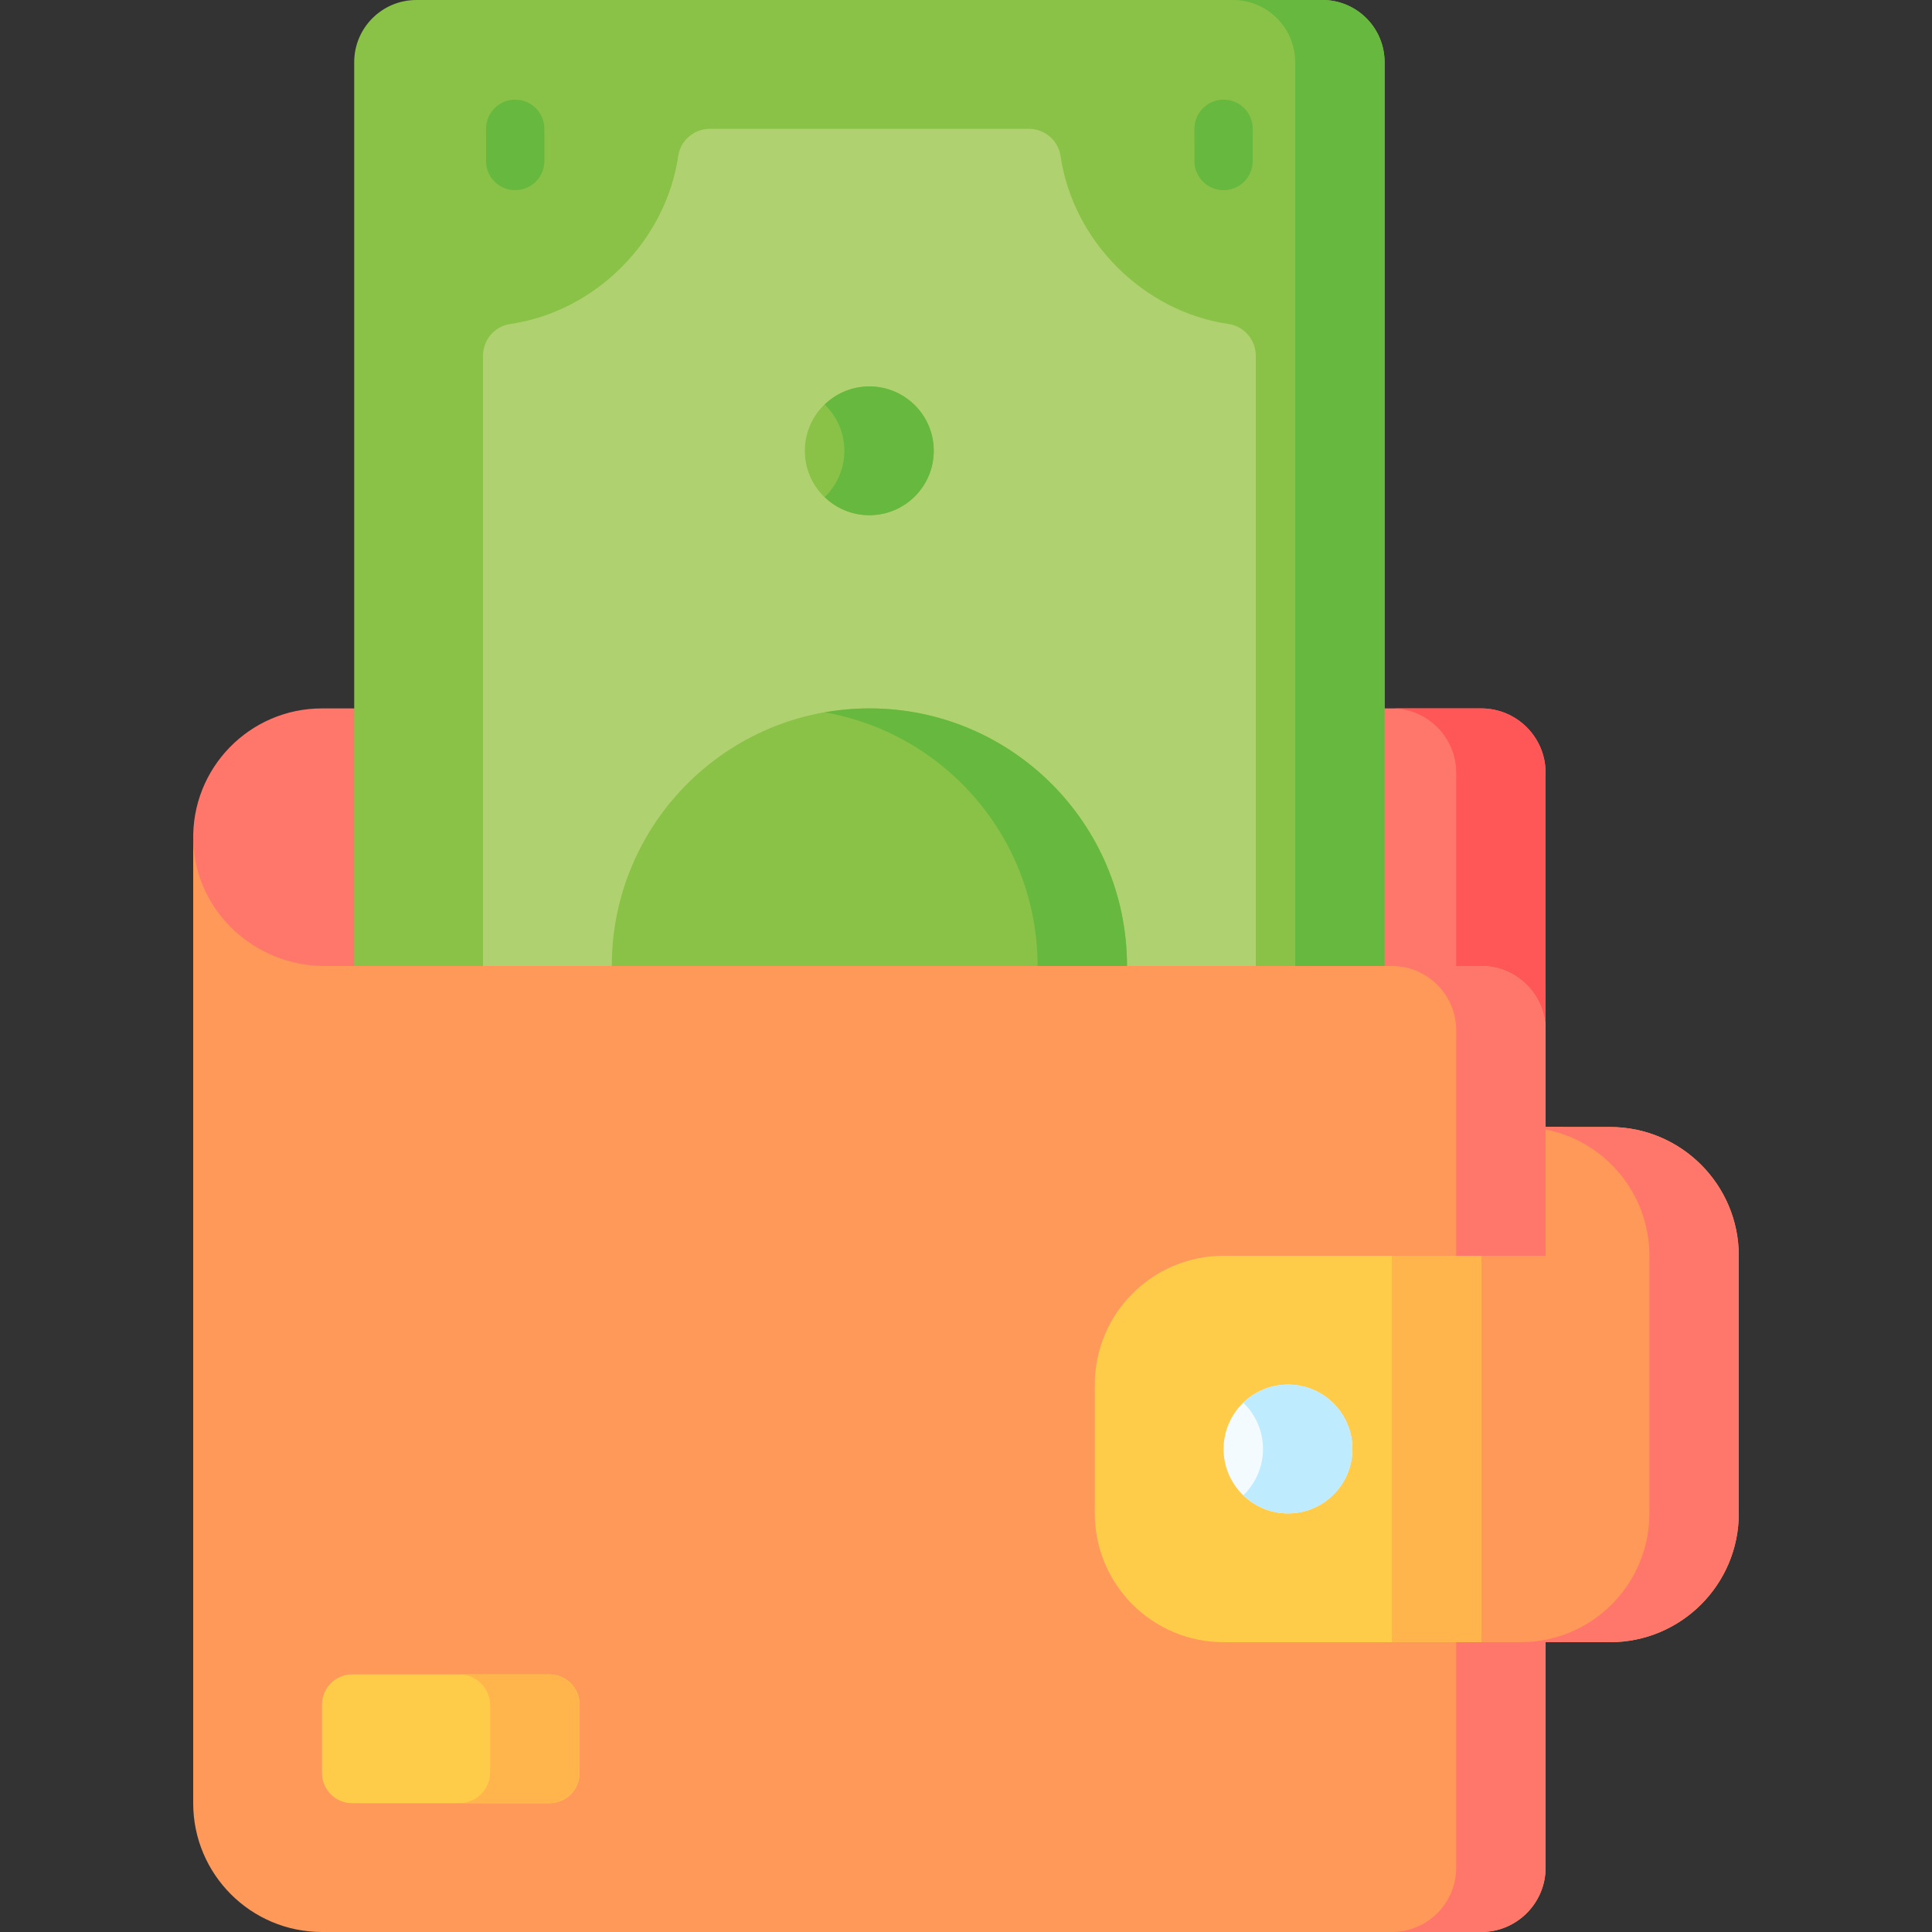 <svg id="Capa_1" enable-background="new 0 0 512 512" height="512" viewBox="0 0 512 512" width="512" xmlns="http://www.w3.org/2000/svg"><rect x="0" y="0" width="512" height="512" fill="#333333" stroke="none"/><g><path d="m75.718 273.067-24.505-35.352v-14.888c-.529-19.289 14.95-35.093 34.12-35.093h307.2c9.426 0 17.067 7.641 17.067 17.067v68.267h-333.882z" fill="#ff776b"/><path d="m392.534 187.733h-23.694c9.426 0 17.067 7.641 17.067 17.067v68.267h23.693v-68.267c0-9.426-7.641-17.067-17.066-17.067z" fill="#ff5757"/><g><path d="m366.933 332.8v-316.317c0-9.103-7.379-16.483-16.483-16.483h-240.1c-9.103 0-16.483 7.38-16.483 16.483v316.317z" fill="#89c247"/><path d="m350.45 0h-23.694c9.103 0 16.483 7.38 16.483 16.483v316.317h23.694v-316.317c0-9.103-7.379-16.483-16.483-16.483z" fill="#67b83e"/><path d="m332.8 332.8v-238.501c0-4.193-3.039-7.815-7.189-8.423-22.671-3.321-41.246-22.018-44.554-44.546-.61-4.152-4.228-7.196-8.424-7.196h-84.467c-4.197 0-7.815 3.044-8.424 7.196-3.308 22.528-21.882 41.225-44.554 44.546-4.149.608-7.189 4.23-7.189 8.423v238.501z" fill="#b0d16f"/><g><g><path d="m144.26 34.134v8.533c0 4.268-3.459 7.726-7.726 7.726-4.268 0-7.726-3.459-7.726-7.726v-8.533c0-4.268 3.459-7.726 7.726-7.726 4.267-.001 7.726 3.458 7.726 7.726z" fill="#67b83e"/></g></g><g><g><path d="m331.993 34.134v8.533c0 4.268-3.459 7.726-7.726 7.726-4.268 0-7.726-3.459-7.726-7.726v-8.533c0-4.268 3.459-7.726 7.726-7.726 4.267-.001 7.726 3.458 7.726 7.726z" fill="#67b83e"/></g></g><g><g><circle cx="230.4" cy="256" fill="#89c247" r="68.267"/></g></g><ellipse cx="230.4" cy="119.467" fill="#89c247" rx="17.067" ry="17.067" transform="matrix(.707 -.707 .707 .707 -16.993 197.908)"/><g fill="#67b83e"><path d="m230.4 187.733c-4.043 0-7.997.372-11.847 1.046 32.052 5.612 56.419 33.561 56.419 67.221s-24.367 61.609-56.419 67.221c3.85.674 7.804 1.046 11.847 1.046 37.703 0 68.267-30.564 68.267-68.267s-30.564-68.267-68.267-68.267z"/><path d="m230.4 102.4c-4.605 0-8.777 1.833-11.847 4.798 3.213 3.104 5.219 7.449 5.219 12.269s-2.006 9.165-5.219 12.269c3.07 2.965 7.242 4.798 11.847 4.798 9.426 0 17.067-7.641 17.067-17.067s-7.641-17.067-17.067-17.067z"/></g></g><g><path d="m400.912 298.667h13.392v34.133h-13.392z" fill="#ff776b"/><path d="m409.6 494.933c0 9.426-7.641 17.067-17.067 17.067h-307.2c-18.851 0-34.133-15.282-34.133-34.134v-255.999l.014.959c.509 18.592 16.231 33.174 34.83 33.174h306.49c9.426 0 17.067 7.641 17.067 17.067v221.866z" fill="#ff9959"/><g><path d="m392.534 256h-23.694c9.426 0 17.067 7.641 17.067 17.067v221.867c0 9.426-7.641 17.067-17.067 17.067h23.694c9.426 0 17.067-7.641 17.067-17.067v-221.867c-.001-9.426-7.642-17.067-17.067-17.067z" fill="#ff776b"/></g><path d="m145.6 477.867h-52.267c-4.418 0-8-3.582-8-8v-18.133c0-4.418 3.582-8 8-8h52.267c4.418 0 8 3.582 8 8v18.133c0 4.418-3.582 8-8 8z" fill="#ffcc4a"/><path d="m409.6 298.667h17.066c18.851 0 34.133 15.282 34.133 34.133v68.267c0 18.851-15.282 34.133-34.133 34.133h-102.4c-18.851 0-34.133-15.282-34.133-34.133v-34.133c0-18.851 15.282-34.133 34.133-34.133h85.334z" fill="#ff9959"/><path d="m145.358 443.733h-23.694c4.552 0 8.241 3.69 8.241 8.242v17.65c0 4.551-3.69 8.241-8.241 8.241h23.694c4.552 0 8.242-3.69 8.242-8.241v-17.65c0-4.552-3.69-8.242-8.242-8.242z" fill="#ffb54c"/><path d="m290.134 366.933v34.133c0 18.851 15.282 34.133 34.133 34.133h68.266v-102.399h-68.266c-18.851 0-34.133 15.282-34.133 34.133z" fill="#ffcc4a"/><circle cx="341.334" cy="384" fill="#f4fbff" r="17.067"/><path d="m341.334 366.933c-4.605 0-8.777 1.833-11.847 4.798 3.213 3.104 5.22 7.449 5.22 12.269s-2.006 9.165-5.22 12.269c3.07 2.965 7.242 4.798 11.847 4.798 9.426 0 17.067-7.641 17.067-17.067-.001-9.426-7.642-17.067-17.067-17.067z" fill="#bfebff"/><path d="m368.84 332.8h23.694v102.4h-23.694z" fill="#ffb54c"/><path d="m426.667 298.667h-17.067v.648c15.678 3.086 27.505 16.902 27.505 33.485v68.267c0 18.851-15.282 34.133-34.133 34.133h23.694c18.851 0 34.133-15.282 34.133-34.133v-68.267c.001-18.851-15.281-34.133-34.132-34.133z" fill="#ff776b"/></g></g></svg>